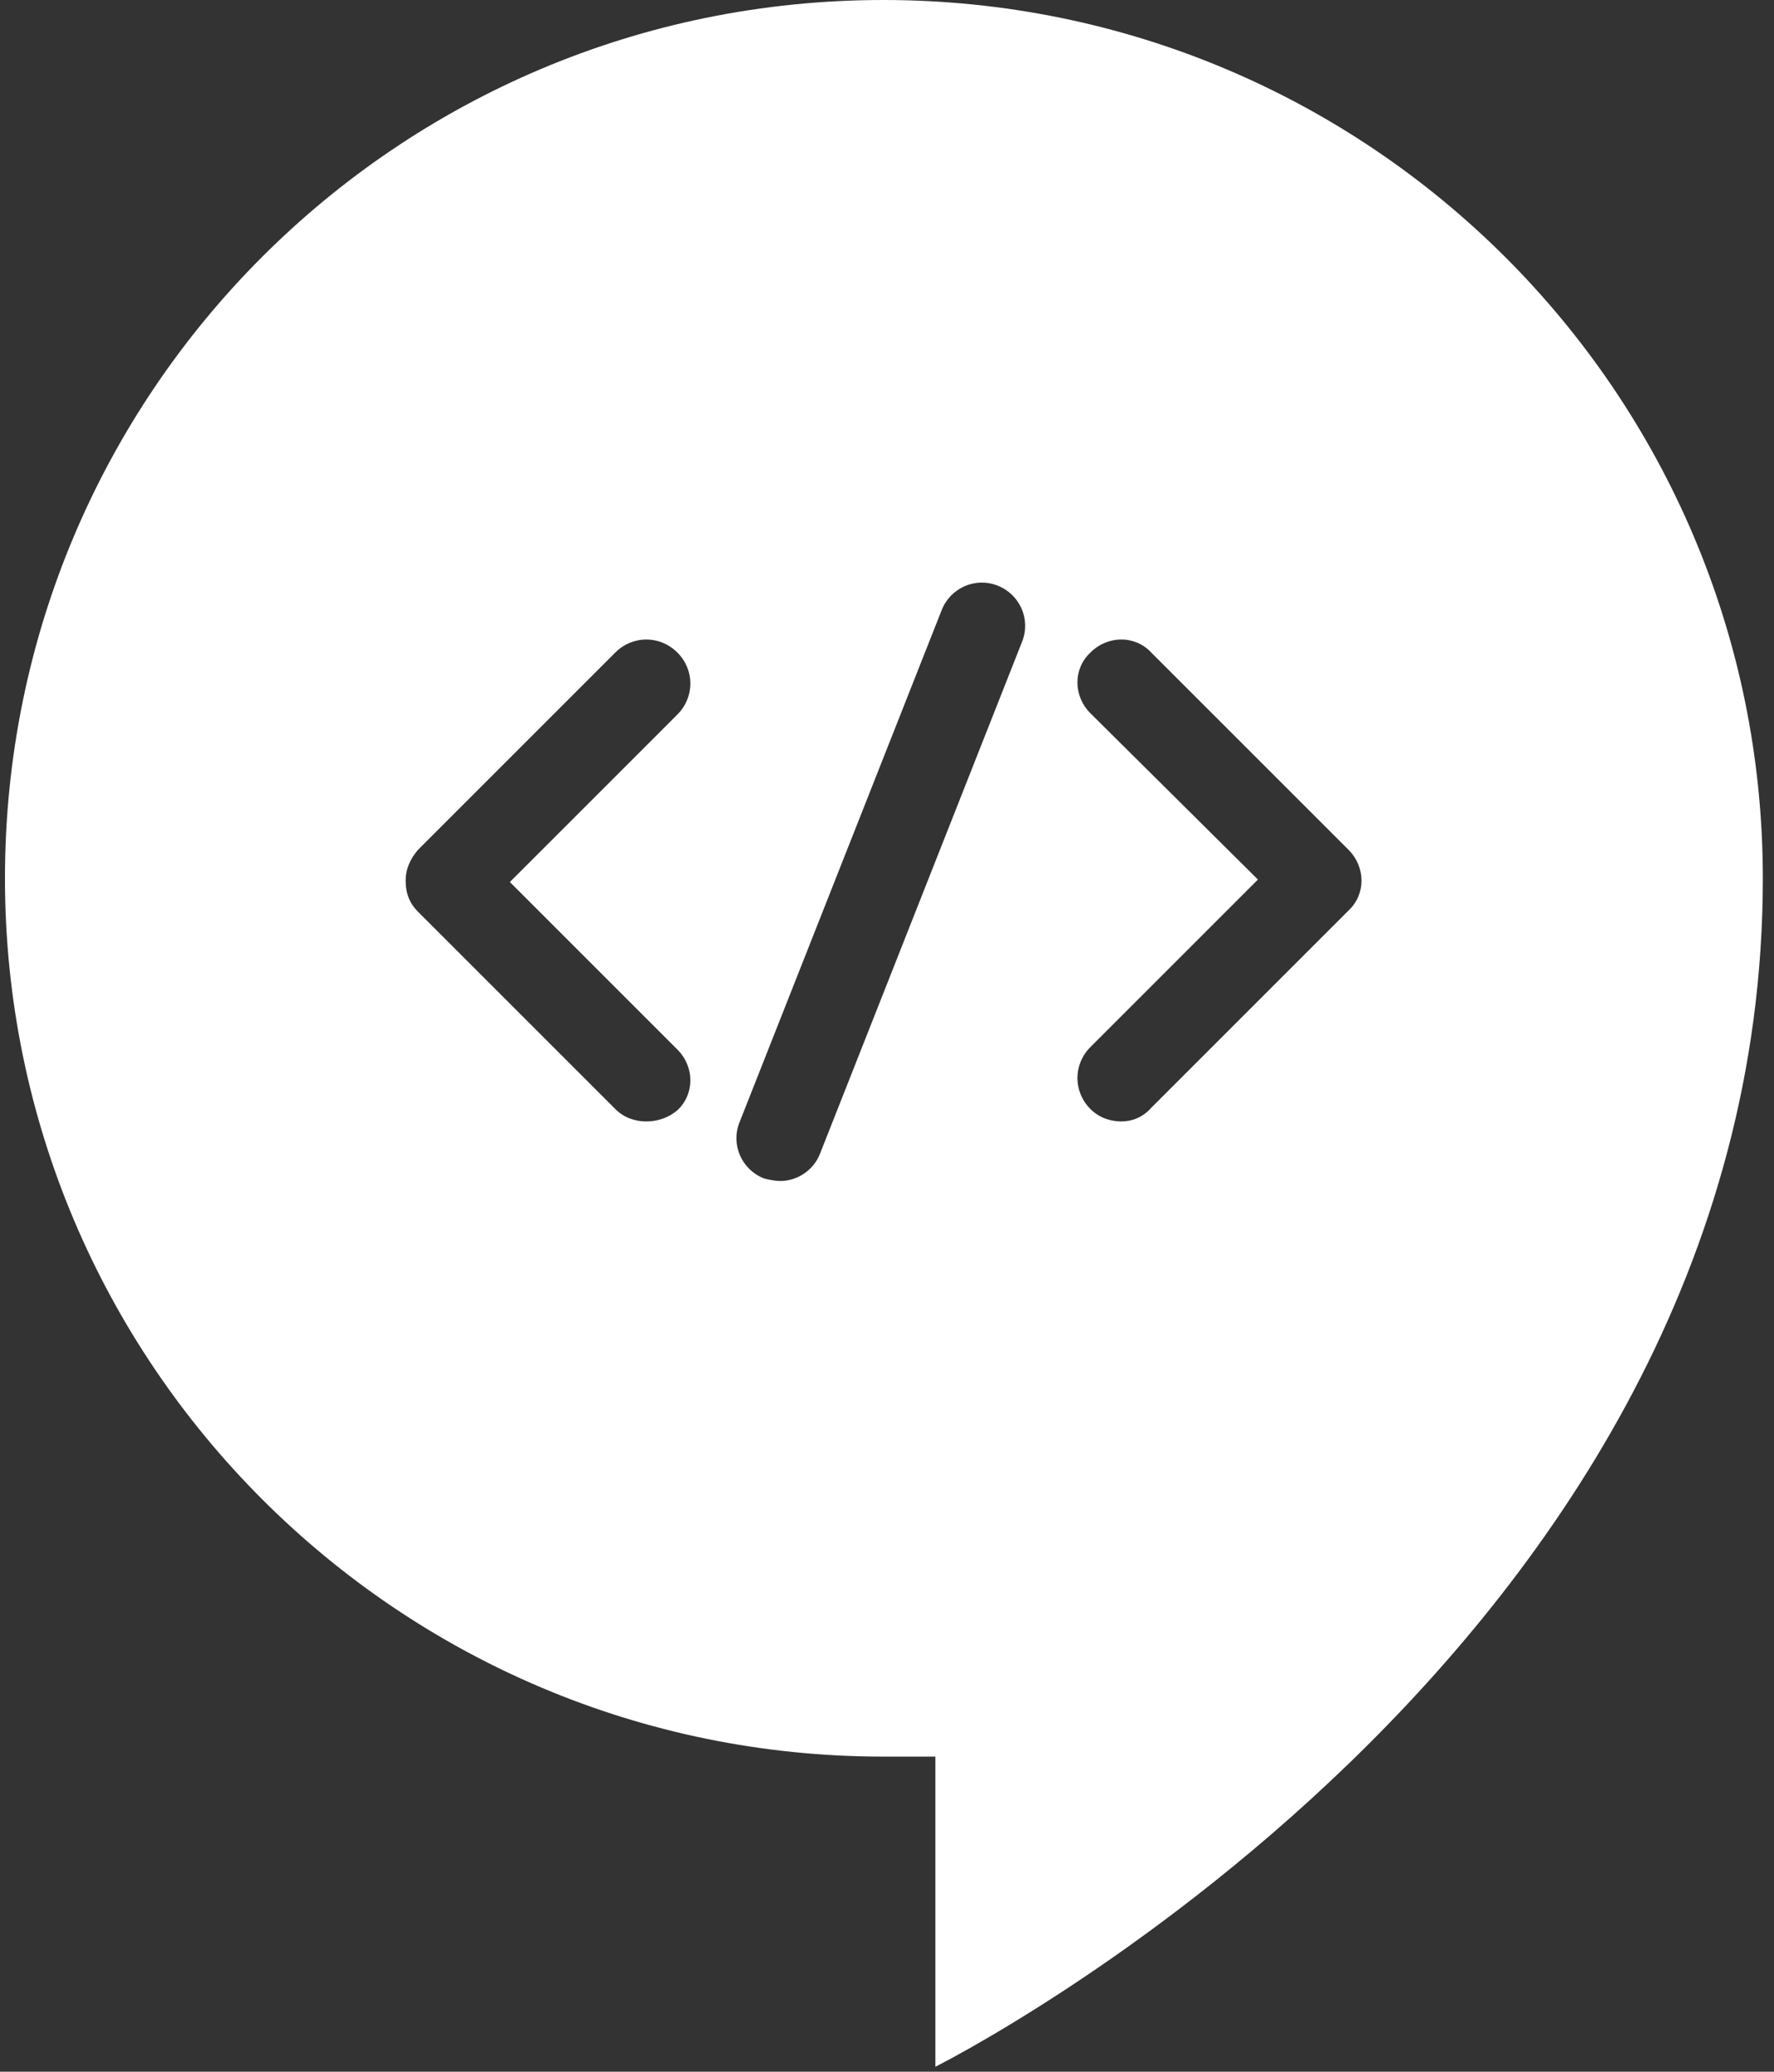 <svg width="143" height="167" viewBox="0 0 143 167" fill="none" xmlns="http://www.w3.org/2000/svg">
<rect x="0" y="0" width="143" height="167" fill="#333333" stroke="none"/>
<path fill-rule="evenodd" clip-rule="evenodd" d="M0.4 70.8C0.4 31.7 32 0 71.2 0C110.4 0 142.1 31.7 142.1 70.8C142.1 133.3 75.4 166.6 75.4 166.6V141.6H71.2C32.1 141.6 0.4 109.9 0.4 70.8ZM62.9 95.2C62.5 95.2 62 95.1 61.6 95C59.8 94.3 58.9 92.3 59.6 90.5L75.9 49.2C76.6 47.4 78.6 46.5 80.4 47.2C82.2 47.9 83.1 49.9 82.4 51.7L66.1 93C65.6 94.3 64.3 95.2 62.9 95.2ZM90.4 90.4C89.5 90.4 88.6 90.1 87.9 89.4C86.5 88 86.5 85.8 87.9 84.4L101.4 70.9L87.9 57.5C86.5 56.1 86.5 53.9 87.9 52.6C89.3 51.2 91.5 51.2 92.8 52.6L108.7 68.5C110.1 69.9 110.1 72.1 108.7 73.4L92.8 89.3C92.1 90.1 91.2 90.4 90.4 90.4ZM49.6 89.4C50.3 90.1 51.2 90.4 52.1 90.4C53 90.4 53.9 90.1 54.6 89.5C56 88.2 56 86 54.6 84.6L41.1 71.1L54.6 57.6C56 56.2 56 54 54.6 52.6C53.2 51.2 51 51.2 49.6 52.6L33.7 68.5C33.1 69.2 32.7 70 32.7 71C32.7 72 33 72.8 33.7 73.5L49.6 89.4Z" fill="white"/>
</svg>
